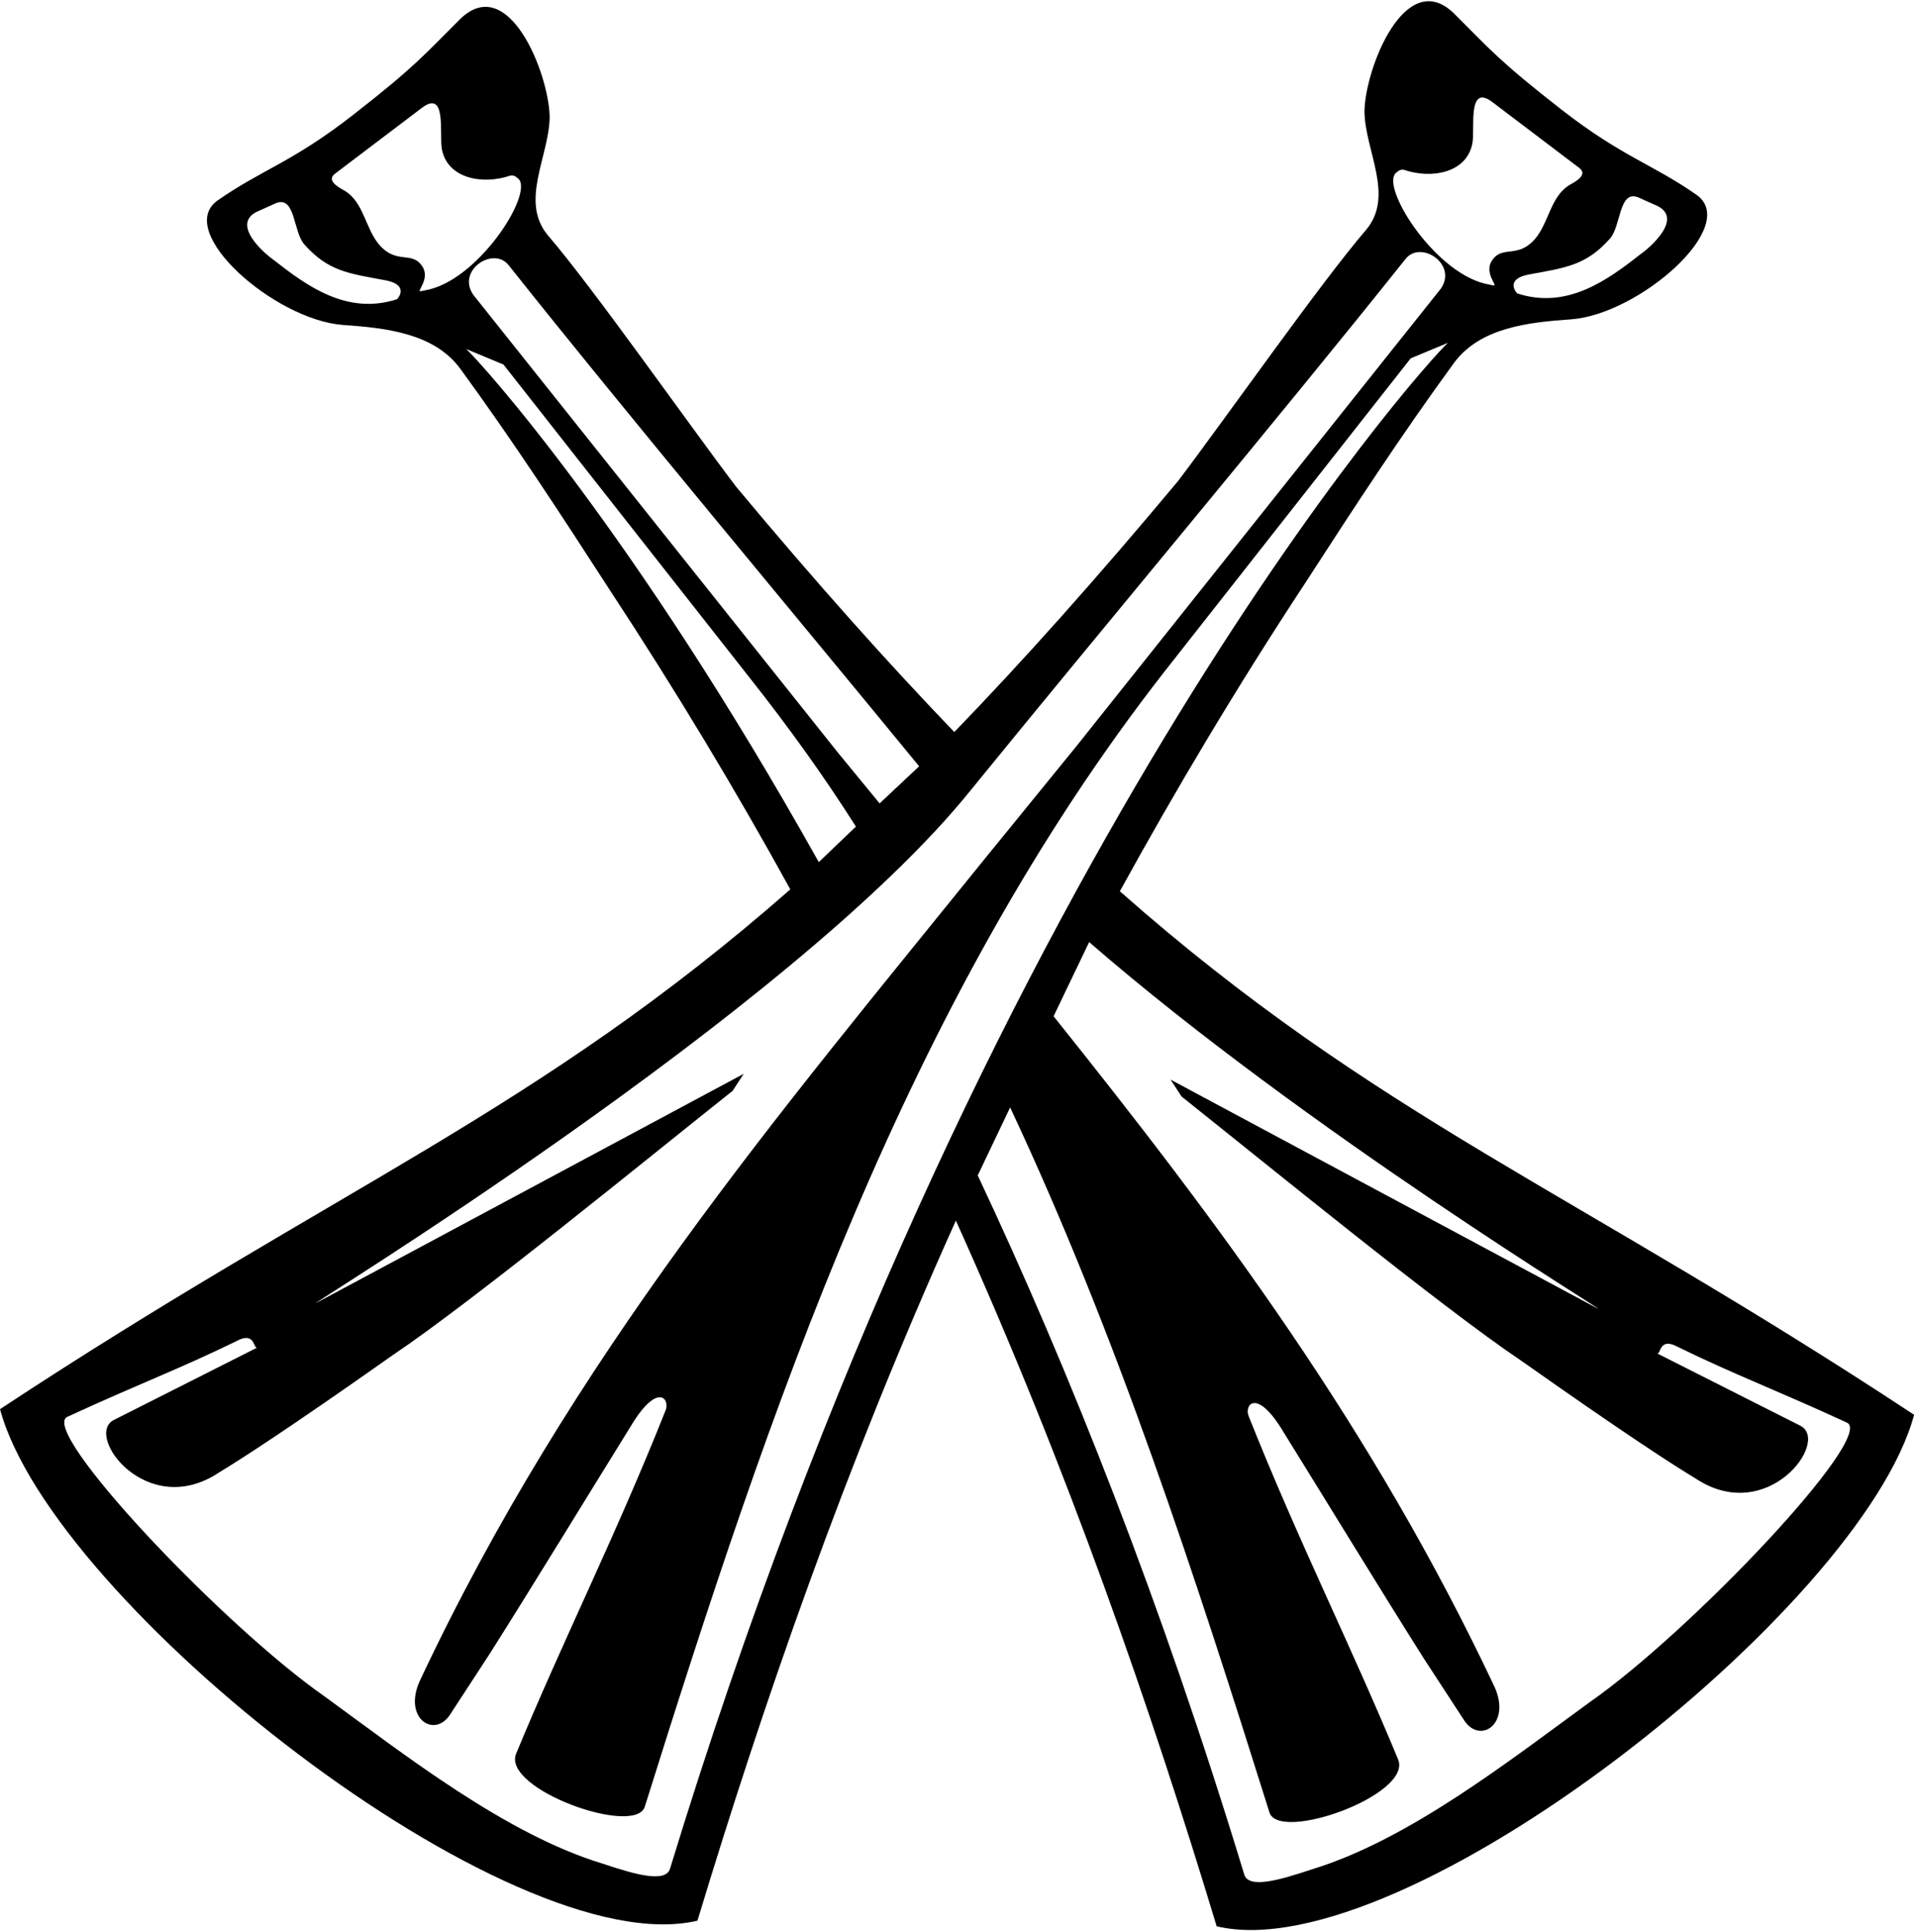 <?xml version="1.0" encoding="UTF-8"?>
<svg xmlns="http://www.w3.org/2000/svg" xmlns:xlink="http://www.w3.org/1999/xlink" width="531pt" height="535pt" viewBox="0 0 531 535" version="1.1">
<g id="surface1">
<path style=" stroke:none;fill-rule:nonzero;fill:rgb(0%,0%,0%);fill-opacity:1;" d="M 310.195 246.824 C 325.633 218.742 342.598 190.246 361.422 161.645 C 374.664 141.156 388.238 120.355 402.688 100.594 C 409.91 90.715 423.262 89.258 435.305 88.426 C 454.129 86.969 481.93 62.633 470 54 C 457.633 45.367 449.422 43.496 432.566 30.391 C 414.945 16.664 412.645 13.543 402.688 3.664 C 389.332 -9.234 378.168 18.742 377.949 30.809 C 378.059 41.727 386.379 54.211 378.387 63.672 C 366.02 78.023 339.094 116.402 326.285 133.25 C 303.629 160.395 283.16 183.277 264.336 202.727 C 245.945 183.59 226.027 161.332 203.918 134.812 C 191.109 117.965 164.184 79.586 151.816 65.234 C 143.828 55.77 152.145 43.285 152.254 32.367 C 152.035 20.305 140.871 -7.676 127.52 5.223 C 117.559 15.102 115.258 18.223 97.637 31.953 C 80.781 45.055 72.57 46.93 60.203 55.562 C 48.273 64.191 76.074 88.531 94.902 89.984 C 106.941 90.816 120.297 92.273 127.52 102.152 C 141.969 121.914 155.539 142.715 168.781 163.203 C 187.172 191.18 203.809 218.848 218.914 246.301 C 148.316 308.184 94.023 328.258 0.004 390.242 C 14.453 444.012 141.637 544.168 193.191 531.895 C 211.25 472.301 233.801 406.781 264.773 338.031 C 296.078 407.402 318.844 473.445 337.012 533.457 C 388.566 545.727 515.754 445.574 530.199 391.805 C 435.742 329.508 381.344 309.641 310.195 246.824 Z M 445.84 66.203 C 449.09 62.777 448.316 52.578 453.734 54.633 L 458.305 56.688 C 467.055 60.113 456.754 68.789 454.434 70.387 C 445.297 77.543 434.145 85.762 420.285 81.27 C 420.051 81.117 416.723 77.312 423.461 76.02 C 433.914 74.117 439.332 73.434 445.84 66.203 Z M 386.961 47.664 C 387.426 47.207 388.121 46.824 388.973 47.055 C 396.328 49.566 406.316 48.043 407.863 39.598 C 408.562 35.336 406.473 23.082 413.363 28.258 L 437.367 46.445 C 440 48.348 436.516 50.25 434.734 51.238 C 429.469 54.438 429.082 61.59 425.211 66.156 C 420.562 71.559 416.383 68.059 413.594 71.715 C 410.496 75.52 415.453 79.551 413.52 79.02 L 411.352 78.562 C 396.793 75.062 381.77 50.785 386.961 47.664 Z M 254.598 212.215 L 243.652 222.488 L 232.047 208.363 L 131.133 81.688 C 126.316 74.84 136.824 67.992 140.984 73.555 C 173.602 114.641 220.227 170.273 254.598 212.215 Z M 109.953 82.871 C 96.094 87.363 84.945 79.145 75.805 71.988 C 73.484 70.391 63.184 61.715 71.934 58.289 L 76.504 56.234 C 81.922 54.184 81.148 64.379 84.402 67.805 C 90.906 75.035 96.328 75.719 106.777 77.621 C 113.516 78.914 110.188 82.723 109.953 82.871 Z M 118.887 80.164 L 116.719 80.621 C 114.785 81.152 119.742 77.117 116.645 73.316 C 113.855 69.66 109.676 73.16 105.027 67.758 C 101.156 63.191 100.77 56.039 95.504 52.844 C 93.723 51.852 90.238 49.949 92.871 48.047 L 116.875 29.859 C 123.766 24.684 121.676 36.938 122.375 41.199 C 123.922 49.645 133.91 51.168 141.266 48.656 C 142.117 48.43 142.816 48.809 143.277 49.266 C 148.469 52.387 133.445 76.664 118.887 80.164 Z M 129.16 96.668 L 139.449 100.945 L 207.75 187.824 C 218.258 201.09 228.109 214.781 237.086 228.906 L 226.797 238.75 C 175.57 147.164 133.32 100.52 129.16 96.668 Z M 185.641 517.352 C 184.547 521.633 175.789 519.066 166.812 516.07 C 140.109 507.938 112.309 486.109 89.977 469.848 C 61.738 450.164 10.73 396.238 18.613 392.387 C 38.098 383.398 49.699 379.121 65.461 371.418 C 70.934 368.422 70.055 373.984 71.371 373.129 L 31.531 393.242 C 23.211 397.523 40.723 421.062 60.645 407.793 C 66.336 404.371 79.688 395.812 108.805 375.27 C 131.133 360.289 180.824 319.633 202.934 302.09 L 206 297.379 L 87.789 360.719 C 80.566 364.57 219.57 280.262 269.047 218.637 C 303.852 175.84 354.418 115.496 389.227 71.844 C 393.383 66.281 403.891 73.129 399.074 79.977 L 298.16 206.652 L 273.422 237.035 C 214.977 309.363 158.496 375.699 116.246 465.57 C 111.648 475.84 120.188 481.402 124.566 474.984 L 135.73 457.863 C 147.113 439.891 163.312 413.355 175.789 393.242 C 182.574 382.973 185.641 387.68 184.328 390.676 C 170.535 425.34 155.867 454.441 142.953 485.684 C 139.012 495.527 176.227 508.793 178.637 500.234 C 213.004 390.676 250.656 278.121 322.457 186.109 L 390.758 99.234 L 401.047 94.953 C 394.039 101.375 270.797 238.75 185.641 517.352 Z M 440.262 471.449 C 417.934 487.715 390.133 509.539 363.426 517.668 C 354.449 520.664 345.691 523.234 344.598 518.953 C 321.832 444.059 296.219 379.438 270.828 325.516 L 279.801 306.688 C 309.355 369.594 331.027 436.355 351.605 501.836 C 354.012 510.395 391.227 497.129 387.285 487.285 C 374.371 456.043 359.703 426.941 345.91 392.277 C 344.598 389.281 347.664 384.574 354.449 394.844 C 366.926 414.961 383.129 441.492 394.508 459.469 L 405.676 476.586 C 410.051 483.004 418.59 477.441 413.992 467.172 C 380.062 395.273 337.375 338.355 291.84 281.438 L 301.691 260.895 C 362.328 313.531 448.145 365.316 442.449 362.32 L 324.238 298.98 L 327.305 303.688 C 349.414 321.234 399.105 361.895 421.434 376.871 C 450.551 397.41 463.902 405.973 469.594 409.395 C 489.516 422.664 507.027 399.125 498.711 394.844 L 458.867 374.73 C 460.184 375.586 459.305 370.023 464.777 373.02 C 480.539 380.723 492.145 385.004 511.625 393.988 C 519.508 397.84 468.5 451.766 440.262 471.449 "/>
</g>
</svg>

